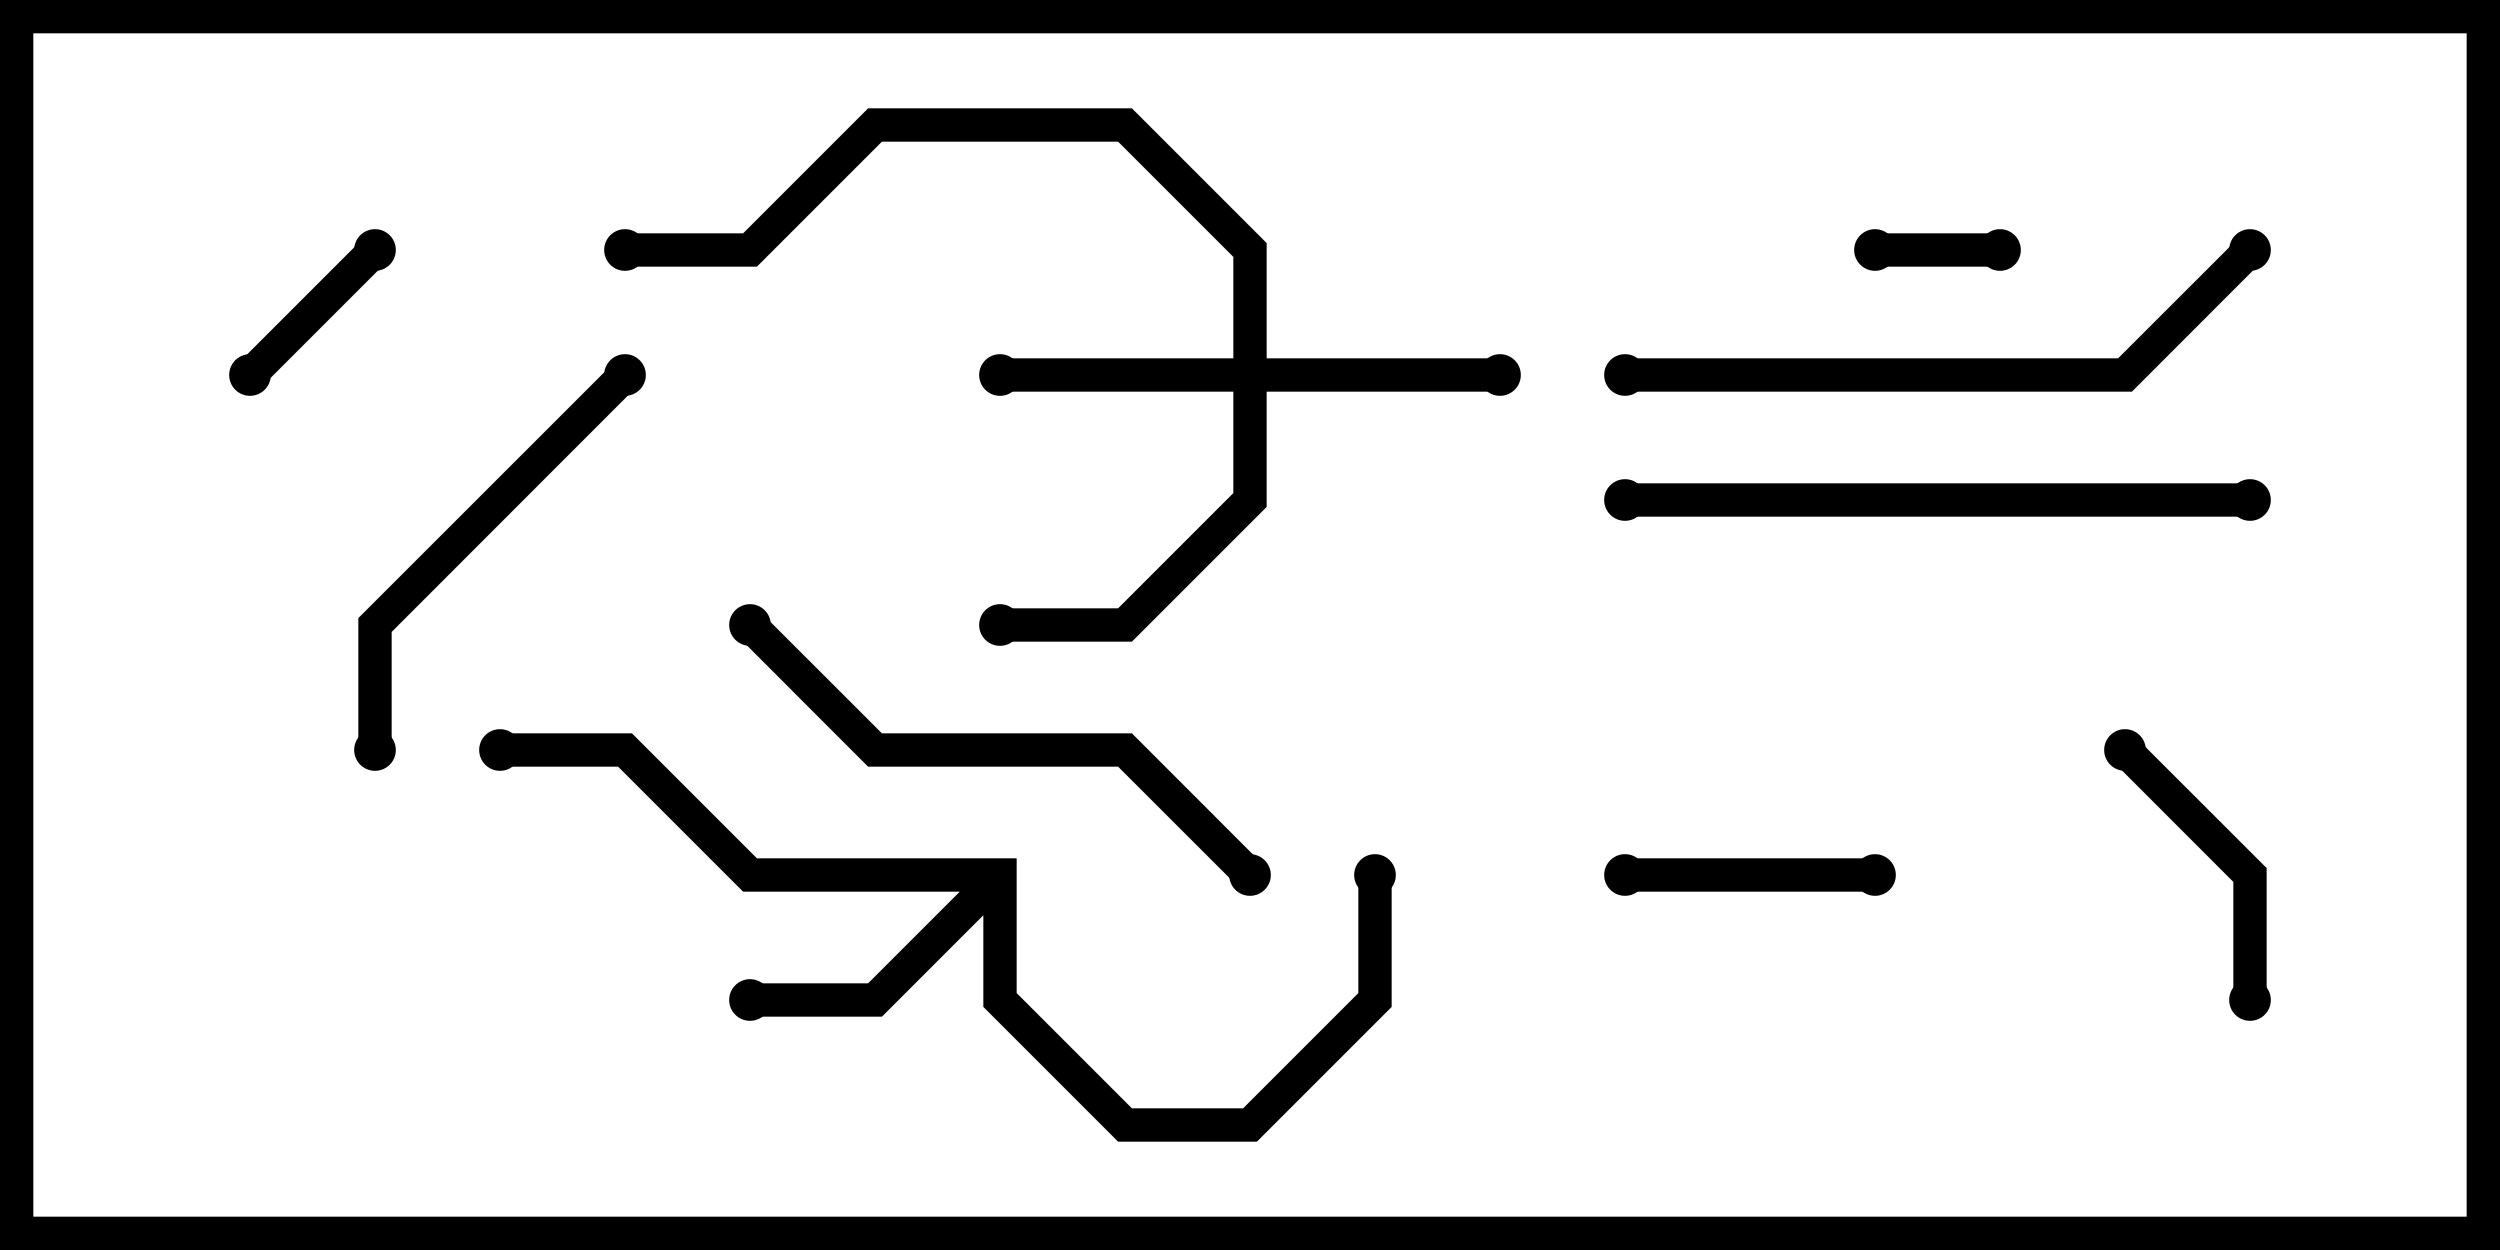 <svg version="1.1" width="30" height="15" xmlns="http://www.w3.org/2000/svg"><path d="M12.2,10.3L12.2,11.917L13.583,13.3L14.917,13.3L16.3,11.917L16.3,10.5L16.7,10.5L16.7,12.083L15.083,13.7L13.417,13.7L11.8,12.083L11.8,10.983L10.583,12.2L9,12.2L9,11.8L10.417,11.8L11.517,10.7L8.917,10.7L7.417,9.2L6,9.2L6,8.8L7.583,8.8L9.083,10.3z" stroke="none"/><path d="M14.8,4.3L14.8,3.083L13.417,1.7L10.583,1.7L9.083,3.2L7.5,3.2L7.5,2.8L8.917,2.8L10.417,1.3L13.583,1.3L15.2,2.917L15.2,4.3L18,4.3L18,4.7L15.2,4.7L15.2,6.083L13.583,7.7L12,7.7L12,7.3L13.417,7.3L14.8,5.917L14.8,4.7L12,4.7L12,4.3z" stroke="none"/><path d="M24,2.8L24,3.2L22.5,3.2L22.5,2.8z" stroke="none"/><path d="M4.359,2.859L4.641,3.141L3.141,4.641L2.859,4.359z" stroke="none"/><path d="M22.5,10.3L22.5,10.7L19.5,10.7L19.5,10.3z" stroke="none"/><path d="M27.2,12L26.8,12L26.8,10.583L25.359,9.141L25.641,8.859L27.2,10.417z" stroke="none"/><path d="M4.7,9L4.3,9L4.3,7.417L7.359,4.359L7.641,4.641L4.7,7.583z" stroke="none"/><path d="M8.859,7.641L9.141,7.359L10.583,8.8L13.583,8.8L15.141,10.359L14.859,10.641L13.417,9.2L10.417,9.2z" stroke="none"/><path d="M27,5.8L27,6.2L19.5,6.2L19.5,5.8z" stroke="none"/><path d="M26.859,2.859L27.141,3.141L25.583,4.7L19.5,4.7L19.5,4.3L25.417,4.3z" stroke="none"/><circle cx="9" cy="12" r="0.25" stroke-width="0" fill="#000" /><circle cx="16.5" cy="10.5" r="0.25" stroke-width="0" fill="#000" /><circle cx="6" cy="9" r="0.25" stroke-width="0" fill="#000" /><circle cx="18" cy="4.5" r="0.25" stroke-width="0" fill="#000" /><circle cx="12" cy="4.5" r="0.25" stroke-width="0" fill="#000" /><circle cx="12" cy="7.5" r="0.25" stroke-width="0" fill="#000" /><circle cx="7.5" cy="3" r="0.25" stroke-width="0" fill="#000" /><circle cx="24" cy="3" r="0.25" stroke-width="0" fill="#000" /><circle cx="22.5" cy="3" r="0.25" stroke-width="0" fill="#000" /><circle cx="4.5" cy="3" r="0.25" stroke-width="0" fill="#000" /><circle cx="3" cy="4.5" r="0.25" stroke-width="0" fill="#000" /><circle cx="22.5" cy="10.5" r="0.25" stroke-width="0" fill="#000" /><circle cx="19.5" cy="10.5" r="0.25" stroke-width="0" fill="#000" /><circle cx="27" cy="12" r="0.25" stroke-width="0" fill="#000" /><circle cx="25.5" cy="9" r="0.25" stroke-width="0" fill="#000" /><circle cx="4.5" cy="9" r="0.25" stroke-width="0" fill="#000" /><circle cx="7.5" cy="4.5" r="0.25" stroke-width="0" fill="#000" /><circle cx="9" cy="7.5" r="0.25" stroke-width="0" fill="#000" /><circle cx="15" cy="10.5" r="0.25" stroke-width="0" fill="#000" /><circle cx="27" cy="6" r="0.25" stroke-width="0" fill="#000" /><circle cx="19.5" cy="6" r="0.25" stroke-width="0" fill="#000" /><circle cx="27" cy="3" r="0.25" stroke-width="0" fill="#000" /><circle cx="19.5" cy="4.5" r="0.25" stroke-width="0" fill="#000" /><rect x="0" y="0" width="30" height="15" stroke-width="0.8" stroke="#000" fill="none" /></svg>